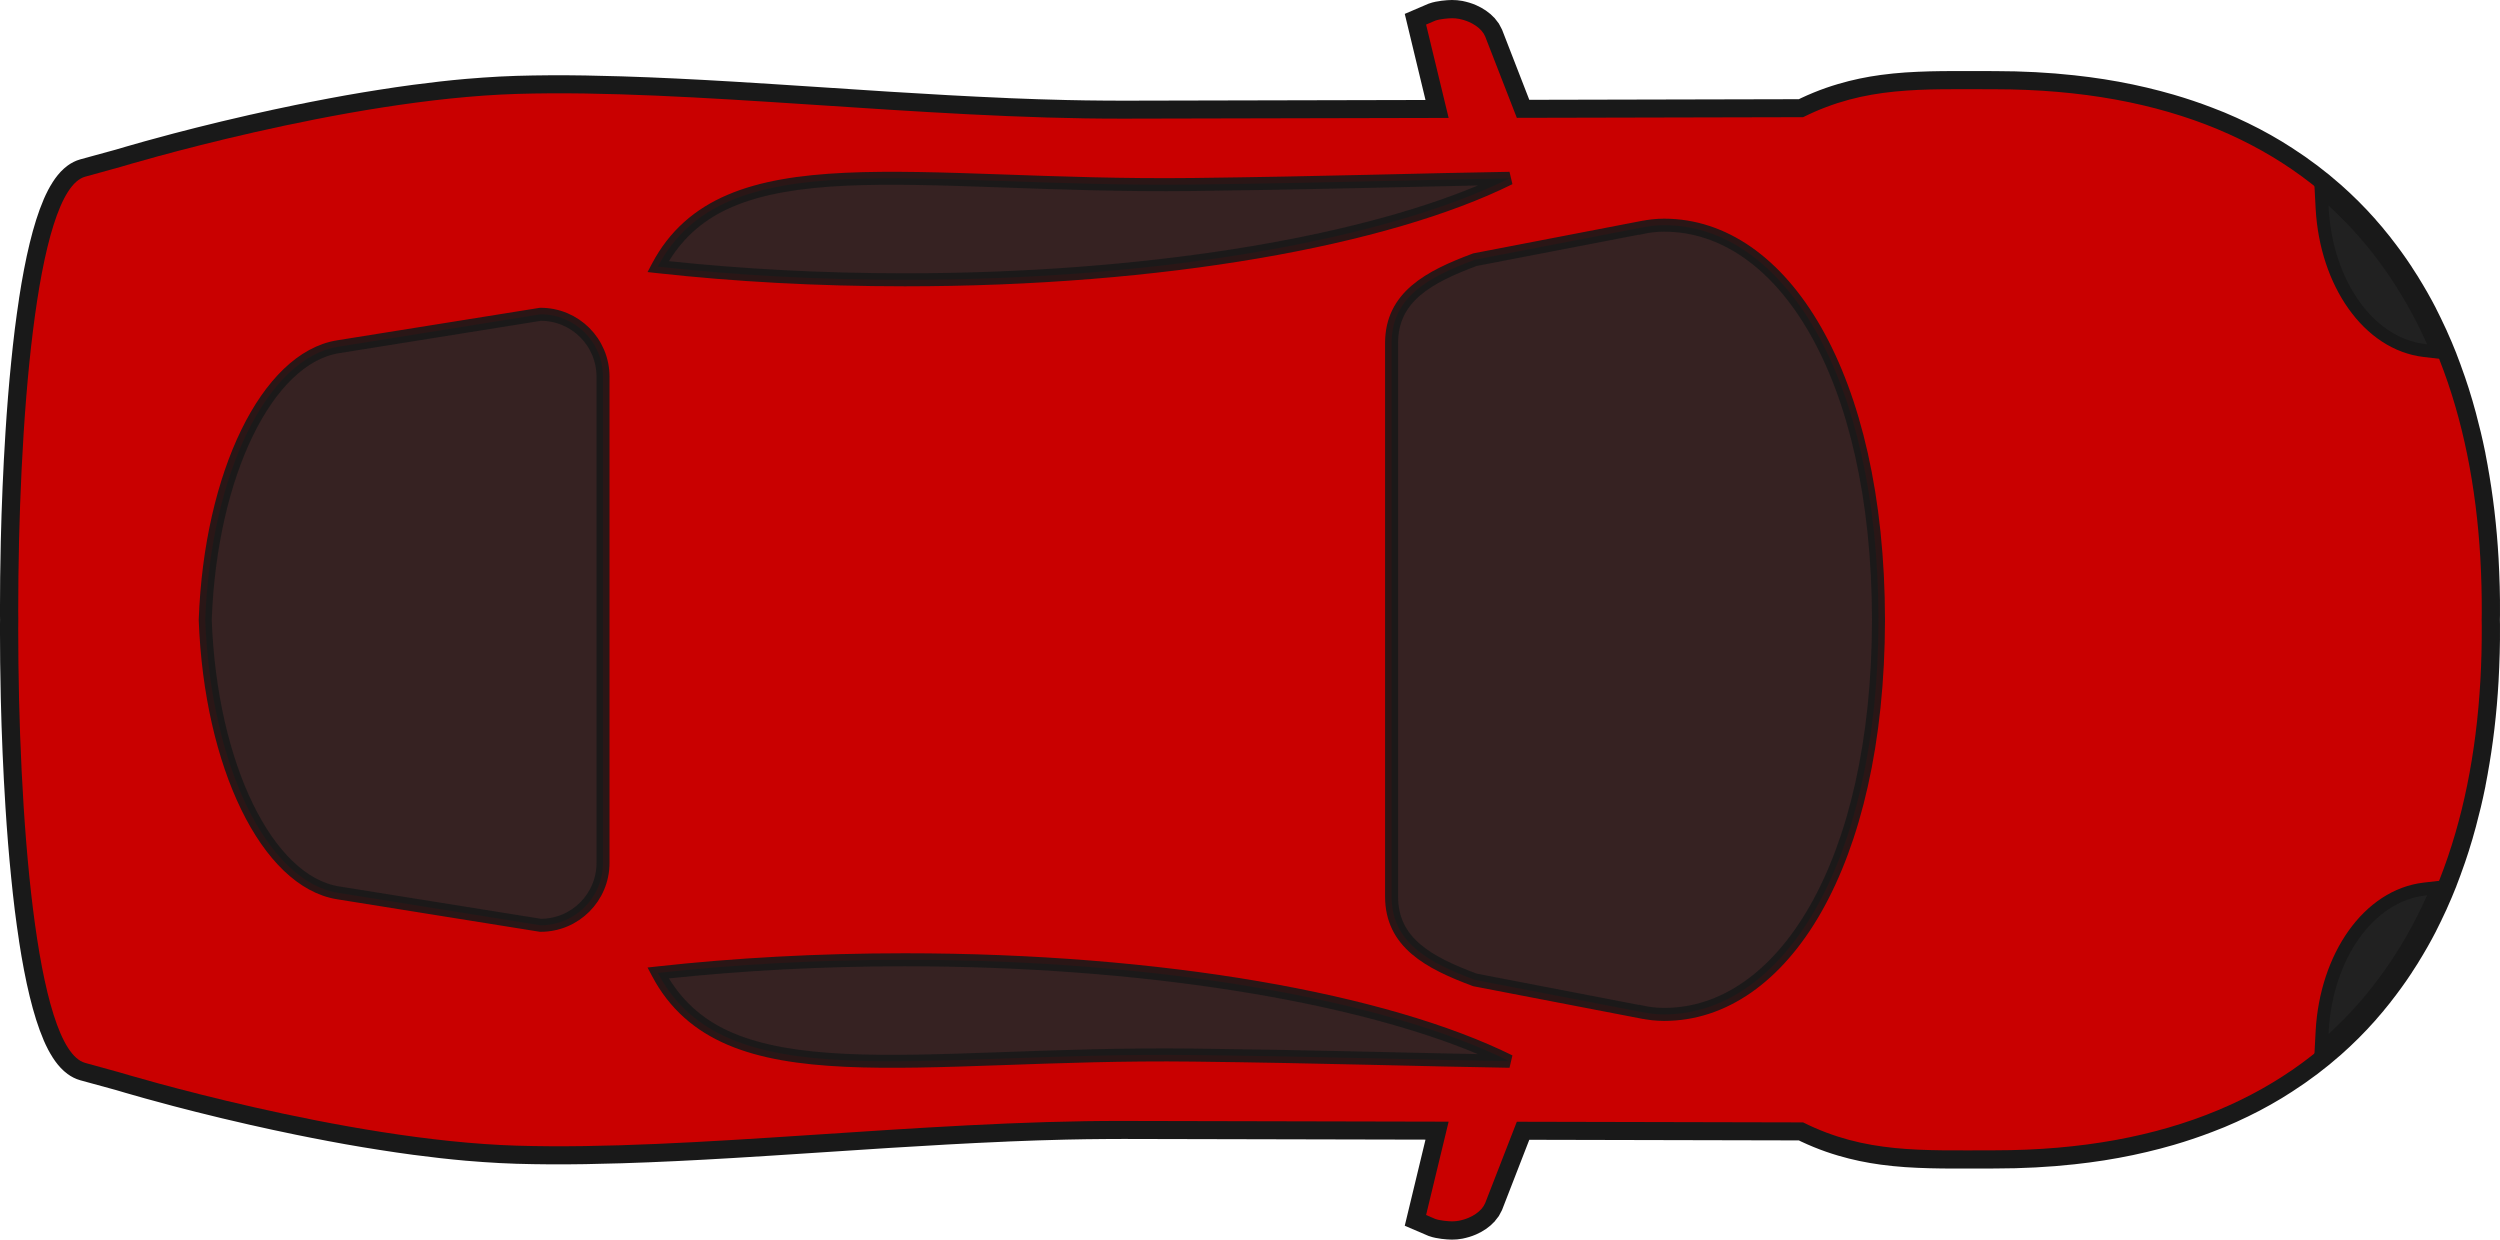 <?xml version="1.0" encoding="utf-8"?>
<!-- Generator: Adobe Illustrator 16.0.3, SVG Export Plug-In . SVG Version: 6.00 Build 0)  -->
<!DOCTYPE svg PUBLIC "-//W3C//DTD SVG 1.1//EN" "http://www.w3.org/Graphics/SVG/1.1/DTD/svg11.dtd">
<svg version="1.1" id="svg2" xmlns:svg="http://www.w3.org/2000/svg"
	 xmlns="http://www.w3.org/2000/svg" xmlns:xlink="http://www.w3.org/1999/xlink" x="0px" y="0px" width="960px" height="476px"
	 viewBox="0 0 960 476" enable-background="new 0 0 960 476" xml:space="preserve">
<title  id="title3968">Red Car - Top View</title>
<g id="layer1" transform="translate(-52.937,-486.693)">
	<g id="g3890">
		<path id="path3855" fill-opacity="0.996" stroke="#191919" stroke-width="14" d="M610.525,493.693
			c-1.509,0.009-4.721,0.305-6.469,0.938l-3.5,1.5l8.656,35.938l-124.812,0.281c-2.437,0.005-4.888-0.014-7.344-0.031
			c-4.912-0.034-9.864-0.104-14.843-0.219c-7.293-0.167-14.669-0.413-22.063-0.719c-0.396-0.016-0.792-0.045-1.188-0.063
			c-14.933-0.63-30.007-1.492-45.031-2.438c-20.326-1.283-40.52-2.707-60.124-3.875c-14.528-0.865-28.732-1.58-42.375-2
			c-9.369-0.289-18.464-0.457-27.25-0.406c-4.315,0.025-8.568,0.094-12.718,0.219c-4.151,0.125-8.38,0.355-12.656,0.656
			c-2.138,0.15-4.278,0.311-6.438,0.5c-6.469,0.568-13.045,1.322-19.593,2.188c-0.01,0.001-0.021-0.001-0.031,0
			c-4.373,0.579-8.719,1.226-13.063,1.906s-8.673,1.398-12.938,2.156c-4.253,0.757-8.47,1.565-12.594,2.375
			c-0.01,0.002-0.021-0.002-0.031,0c-2.066,0.406-4.07,0.804-6.094,1.219c-6.062,1.242-11.934,2.516-17.5,3.781
			c-0.01,0.002-0.021-0.002-0.031,0c-3.716,0.845-7.287,1.675-10.719,2.5c-6.864,1.648-13.115,3.235-18.531,4.656
			c-8.124,2.133-14.382,3.927-18.094,5c-2.474,0.716-3.813,1.125-3.813,1.125l-13.687,3.75c-0.902,0.249-1.778,0.693-2.625,1.313
			c-0.288,0.211-0.563,0.436-0.844,0.688c-1.1,0.98-2.151,2.271-3.156,3.844c-0.005,0.007,0.004,0.024,0,0.031
			c-0.5,0.785-1.022,1.641-1.5,2.563c-0.004,0.008,0.004,0.023,0,0.031c-0.478,0.924-0.951,1.914-1.406,2.969
			c-0.004,0.009,0.003,0.022,0,0.031c-3.667,8.509-6.62,21.131-8.938,36.219c-0.001,0.01,0.001,0.021,0,0.031
			c-0.036,0.234-0.058,0.483-0.094,0.719c-0.504,3.332-0.992,6.798-1.438,10.344c-0.03,0.243-0.063,0.475-0.094,0.719
			c-0.501,4.043-0.947,8.202-1.375,12.469c-0.001,0.01,0.001,0.021,0,0.031c-0.213,2.128-0.429,4.295-0.625,6.469
			c-0.001,0.01,0.001,0.021,0,0.031c-0.196,2.174-0.384,4.349-0.563,6.563c-0.001,0.01,0.001,0.021,0,0.031
			c-0.358,4.438-0.678,8.945-0.969,13.5c0,0.01,0,0.021,0,0.031c-0.873,13.684-1.459,27.789-1.781,41.563c0,0.011,0,0.021,0,0.031
			c-0.214,9.189-0.313,18.213-0.313,26.907c0,0.968,0.027,1.963,0.031,2.938c-0.004,0.975-0.031,1.97-0.031,2.938
			c0,8.693,0.098,17.717,0.313,26.906c0,0.01,0,0.021,0,0.031c0.322,13.773,0.909,27.879,1.781,41.563c0,0.01,0,0.021,0,0.031
			c0.291,4.554,0.611,9.063,0.969,13.5c0.001,0.01-0.001,0.021,0,0.031c0.179,2.213,0.367,4.388,0.563,6.563
			c0.001,0.01-0.001,0.021,0,0.031c0.196,2.174,0.412,4.34,0.625,6.469c0.001,0.01-0.001,0.021,0,0.031
			c0.428,4.266,0.874,8.425,1.375,12.469c0.03,0.243,0.063,0.476,0.094,0.719c0.445,3.545,0.933,7.012,1.438,10.344
			c0.036,0.235,0.058,0.484,0.094,0.719c0.001,0.01-0.001,0.021,0,0.031c2.317,15.087,5.271,27.709,8.938,36.219
			c0.003,0.009-0.004,0.022,0,0.031c0.455,1.054,0.929,2.045,1.406,2.969c0.004,0.008-0.004,0.022,0,0.03
			c0.478,0.923,1,1.778,1.5,2.563c0.004,0.008-0.005,0.024,0,0.031c1.005,1.573,2.057,2.864,3.156,3.844
			c0.281,0.252,0.556,0.478,0.843,0.688c0.847,0.62,1.723,1.064,2.625,1.313l13.688,3.75c0,0,1.339,0.409,3.813,1.125
			c3.711,1.073,9.97,2.868,18.094,5c5.416,1.422,11.667,3.008,18.531,4.656c3.432,0.825,7.002,1.655,10.719,2.5
			c0.01,0.002,0.021-0.002,0.031,0c5.566,1.266,11.438,2.54,17.5,3.781c2.024,0.415,4.027,0.813,6.094,1.219
			c0.01,0.002,0.021-0.002,0.031,0c4.124,0.81,8.34,1.619,12.594,2.375c4.264,0.759,8.593,1.476,12.938,2.156
			c4.344,0.681,8.689,1.328,13.062,1.906c0.01,0.001,0.021-0.001,0.031,0c6.549,0.866,13.125,1.619,19.594,2.188
			c2.16,0.19,4.299,0.35,6.438,0.5c4.276,0.302,8.505,0.531,12.656,0.656c4.151,0.126,8.403,0.194,12.719,0.219
			c8.786,0.051,17.88-0.117,27.25-0.406c13.642-0.42,27.846-1.135,42.375-2c19.604-1.167,39.798-2.592,60.124-3.875
			c15.023-0.945,30.099-1.807,45.031-2.438c0.396-0.017,0.792-0.046,1.188-0.063c7.394-0.306,14.77-0.551,22.062-0.719
			c4.979-0.114,9.932-0.185,14.844-0.219c2.456-0.017,4.907-0.036,7.344-0.031l124.812,0.281l-8.656,35.938l3.5,1.5
			c1.747,0.633,4.96,0.929,6.469,0.938c0.849,0.006,1.755-0.073,2.688-0.25c0.311-0.058,0.623-0.141,0.938-0.219
			c0.305-0.075,0.633-0.156,0.938-0.25c0.628-0.192,1.264-0.421,1.875-0.688c1.821-0.793,3.534-1.931,4.781-3.313
			c0.01-0.011,0.021-0.021,0.031-0.03c0.624-0.698,1.112-1.452,1.469-2.281l12.156-31.313l109.936,0.25
			c0.747,0.373,1.477,0.744,2.219,1.094c2.979,1.399,5.911,2.597,8.844,3.625c1.463,0.512,2.918,0.975,4.375,1.406
			c5.1,1.507,10.188,2.551,15.344,3.25c2.946,0.398,5.926,0.693,8.938,0.906c1.506,0.105,3.034,0.18,4.563,0.25
			c3.057,0.14,6.139,0.212,9.313,0.25c6.347,0.073,12.979,0,19.999,0c10.41,0,20.322-0.531,29.781-1.563
			c3.783-0.413,7.491-0.898,11.125-1.469c7.268-1.143,14.229-2.619,20.906-4.375c1.669-0.439,3.335-0.899,4.969-1.375
			c4.898-1.43,9.612-3.025,14.187-4.781c1.525-0.586,3.043-1.161,4.531-1.781c2.979-1.242,5.883-2.558,8.719-3.938
			c1.419-0.69,2.836-1.401,4.219-2.125c2.767-1.449,5.467-2.98,8.094-4.563c1.313-0.792,2.597-1.614,3.875-2.438
			c6.395-4.121,12.363-8.626,17.906-13.531c4.429-3.92,8.602-8.08,12.5-12.469c0.005-0.007-0.005-0.025,0-0.031
			c0.971-1.094,1.937-2.192,2.875-3.313c0.005-0.007-0.005-0.025,0-0.031c0.938-1.121,1.876-2.258,2.781-3.406
			c0.005-0.006-0.005-0.025,0-0.031c2.726-3.459,5.313-7.02,7.75-10.719c0.005-0.008-0.005-0.024,0-0.031
			c0.809-1.229,1.629-2.465,2.406-3.719c0.005-0.008-0.005-0.024,0-0.031c2.34-3.778,4.566-7.652,6.625-11.656
			c0.004-0.008-0.004-0.023,0-0.031c0.683-1.329,1.348-2.678,2-4.031c0.004-0.008-0.004-0.023,0-0.031
			c0.651-1.354,1.315-2.717,1.938-4.094c0.004-0.009-0.004-0.022,0-0.031c1.246-2.763,2.438-5.552,3.563-8.406
			c0.004-0.009-0.004-0.022,0-0.031c0.56-1.423,1.095-2.867,1.625-4.313c0.003-0.009-0.003-0.022,0-0.031
			c0.529-1.445,1.062-2.908,1.563-4.375c0.5-1.467,0.998-2.949,1.469-4.438c0.003-0.009-0.003-0.021,0-0.031
			c0.47-1.488,0.934-2.99,1.375-4.5c0.003-0.01-0.003-0.021,0-0.031c0.44-1.51,0.87-3.032,1.281-4.563
			c0.003-0.01-0.003-0.021,0-0.031c1.238-4.609,2.368-9.306,3.344-14.094v-0.031c0.323-1.589,0.61-3.204,0.906-4.813v-0.031
			c2.074-11.318,3.462-23.062,4.156-35.219c0-0.01-0.001-0.021,0-0.031c0.098-1.728,0.179-3.475,0.25-5.219
			c0-0.01-0.001-0.021,0-0.031c0.143-3.496,0.246-7.007,0.281-10.563c0-0.01-0.001-0.021,0-0.031c0.017-1.782,0.01-3.577,0-5.375
			c0-0.635-0.022-1.271-0.031-1.906c0.01-0.635,0.031-1.271,0.031-1.906c0.01-1.797,0.017-3.592,0-5.375
			c-0.001-0.01,0-0.021,0-0.031c-0.034-3.555-0.139-7.065-0.281-10.563c-0.001-0.01,0-0.021,0-0.031
			c-0.071-1.743-0.152-3.491-0.25-5.219c-0.001-0.01,0-0.021,0-0.031c-0.694-12.157-2.082-23.9-4.156-35.219v-0.031
			c-0.296-1.608-0.583-3.223-0.906-4.813v-0.031c-0.976-4.788-2.105-9.484-3.344-14.094c-0.003-0.01,0.003-0.021,0-0.031
			c-0.411-1.53-0.841-3.053-1.281-4.563c-0.003-0.01,0.003-0.021,0-0.031c-0.441-1.509-0.905-3.011-1.375-4.5
			c-0.003-0.009,0.003-0.022,0-0.031c-0.471-1.488-0.969-2.97-1.469-4.438c-0.501-1.467-1.033-2.93-1.563-4.375
			c-0.003-0.009,0.003-0.022,0-0.031c-0.53-1.445-1.065-2.89-1.625-4.313c-0.004-0.009,0.004-0.022,0-0.031
			c-1.125-2.854-2.316-5.644-3.563-8.406c-0.004-0.008,0.004-0.022,0-0.031c-0.622-1.377-1.286-2.741-1.938-4.094
			c-0.004-0.008,0.004-0.023,0-0.031c-0.652-1.353-1.317-2.702-2-4.031c-0.004-0.008,0.004-0.023,0-0.031
			c-2.059-4.004-4.285-7.878-6.625-11.656c-0.005-0.007,0.005-0.023,0-0.031c-0.777-1.254-1.598-2.49-2.406-3.719
			c-0.005-0.007,0.005-0.024,0-0.031c-2.437-3.7-5.024-7.26-7.75-10.719c-0.005-0.006,0.005-0.025,0-0.031
			c-0.905-1.148-1.844-2.285-2.781-3.406c-0.005-0.006,0.005-0.025,0-0.031c-0.938-1.121-1.904-2.219-2.875-3.313
			c-0.005-0.006,0.005-0.025,0-0.031c-3.898-4.389-8.071-8.549-12.5-12.469c-5.543-4.906-11.512-9.411-17.906-13.531
			c-1.278-0.824-2.562-1.646-3.875-2.438c-2.627-1.583-5.327-3.114-8.094-4.563c-1.383-0.725-2.8-1.435-4.219-2.125
			c-2.836-1.381-5.74-2.696-8.719-3.938c-1.488-0.621-3.006-1.196-4.531-1.781c-4.574-1.756-9.288-3.353-14.187-4.781
			c-1.634-0.477-3.3-0.936-4.969-1.375c-6.678-1.756-13.639-3.233-20.906-4.375c-3.634-0.571-7.342-1.057-11.125-1.469
			c-9.458-1.033-19.371-1.564-29.78-1.564c-7.021,0-13.652-0.074-20,0c-3.174,0.037-6.256,0.11-9.313,0.25
			c-1.528,0.07-3.057,0.144-4.563,0.25c-3.012,0.212-5.991,0.507-8.938,0.906c-5.155,0.698-10.243,1.743-15.344,3.25
			c-1.457,0.431-2.912,0.894-4.375,1.406c-2.933,1.028-5.864,2.226-8.844,3.625c-0.742,0.349-1.472,0.72-2.219,1.094l-109.936,0.25
			l-12.156-31.313c-0.356-0.83-0.844-1.583-1.469-2.281c-0.01-0.011-0.021-0.021-0.031-0.031c-1.247-1.381-2.96-2.519-4.781-3.313
			c-0.611-0.266-1.247-0.495-1.875-0.688c-0.305-0.093-0.633-0.174-0.938-0.25c-0.314-0.078-0.627-0.16-0.938-0.219
			C612.28,493.768,611.374,493.689,610.525,493.693L610.525,493.693z"/>
		<path id="path2853" fill="#CA0000" fill-opacity="0.996" d="M610.525,493.693c-1.509,0.009-4.721,0.306-6.469,0.938l-3.5,1.5
			l8.656,35.844l-124.812,0.281c-77.963,0.166-166.522-11.503-232.935-9.5c-66.413,2.004-152.124,28-152.124,28l-13.688,3.781
			c-19.251,5.296-25.718,97.367-25.718,166.781c0,1.113,0.026,2.253,0.031,3.375c-0.005,1.122-0.031,2.262-0.031,3.375
			c0,69.414,6.467,161.485,25.718,166.781l13.688,3.781c0,0,85.711,25.996,152.124,28c66.412,2.004,154.972-9.665,232.935-9.5
			l124.812,0.281l-8.656,35.844l3.5,1.5c1.748,0.632,4.96,0.929,6.469,0.938c0.849,0.005,1.755-0.074,2.688-0.25
			c0.311-0.059,0.623-0.141,0.938-0.219c0.305-0.075,0.633-0.156,0.938-0.25c0.628-0.192,1.264-0.422,1.875-0.688
			c1.821-0.792,3.534-1.902,4.781-3.281c0.01-0.011,0.021-0.021,0.031-0.031c0.625-0.696,1.112-1.453,1.469-2.281l12.156-31.25
			l109.936,0.25c23.9,11.942,45.512,10.719,73.594,10.719c133.248,0,187.626-86.586,186.998-201.375c0-0.78-0.02-1.565-0.031-2.344
			c0.012-0.778,0.031-1.563,0.031-2.344c0.628-114.789-53.75-201.375-186.998-201.375c-28.082,0-49.693-1.224-73.594,10.719
			l-109.936,0.25l-12.156-31.25c-0.356-0.828-0.844-1.584-1.469-2.281c-0.01-0.01-0.021-0.021-0.031-0.031
			c-1.247-1.378-2.96-2.489-4.781-3.281c-0.611-0.265-1.247-0.495-1.875-0.688c-0.305-0.093-0.633-0.174-0.938-0.25
			c-0.314-0.077-0.627-0.16-0.938-0.219C612.28,493.768,611.374,493.688,610.525,493.693L610.525,493.693z"/>
		<path id="path3643" opacity="0.9" fill="#262626" fill-opacity="0.996" enable-background="new    " d="M400.34,855.236
			c-33.364,0-65.307,1.801-94.812,5.063c25.66,48.714,97.985,30.266,205.56,31.531c49.687,0.585,89.544,1.88,121.53,2.375
			C585.459,870.871,499.092,855.236,400.34,855.236z"/>
		<path id="path3707" fill="#212121" stroke="#191919" stroke-width="5" d="M989.021,827.5l-5.094,0.594
			c-21.545,2.513-37.688,25.979-39.28,54.531l-0.375,7.125l5.249-4.844c15.89-14.68,28.304-32.507,37.406-52.75L989.021,827.5z"/>
		<path id="path4025" opacity="0.9" fill="#191919" enable-background="new    " d="M400.34,852.75
			c-33.454,0-65.492,1.79-95.093,5.063l-3.656,0.406l1.719,3.25c6.671,12.665,16.562,21.113,29.063,26.438
			c12.5,5.324,27.572,7.613,45.093,8.438c35.042,1.65,79.954-2.631,133.592-2c49.659,0.585,89.508,1.879,121.53,2.375l1.125-4.75
			C585.863,868.294,499.356,852.75,400.34,852.75z M400.34,857.75c91.169,0,171.748,13.479,220.091,33.719
			c-29.952-0.582-65.212-1.605-109.312-2.125c-53.937-0.635-98.976,3.652-133.404,2.031c-17.215-0.811-31.767-3.105-43.406-8.063
			c-10.454-4.452-18.485-11.154-24.5-20.906C338.117,859.424,368.545,857.75,400.34,857.75z"/>
		
			<path id="rect2864" opacity="0.9" fill="#262626" fill-opacity="0.996" stroke="#191919" stroke-width="5" enable-background="new    " d="
			M260.497,607.381l-77.749,12.469c-27.15,4.354-48.947,48.773-51,104.844c2.052,56.071,23.849,100.49,51,104.844l77.749,12.469
			c13.296,0,24-10.704,24-24V631.381C284.497,618.085,273.793,607.381,260.497,607.381L260.497,607.381z"/>
		
			<path id="path3703" opacity="0.9" fill="#262626" fill-opacity="0.996" stroke="#191919" stroke-width="5" enable-background="new    " d="
			M691.962,573.162c-2.97,0-5.894,0.332-8.781,0.969c-0.011-0.01-0.021-0.021-0.031-0.031l-63.843,12.313
			c-17.729,6.605-32,14.272-32,32v212.563c0,17.729,14.271,25.396,32,32l63.843,12.313c0.011-0.01,0.021-0.021,0.031-0.031
			c2.888,0.637,5.812,0.969,8.781,0.969c45.396,0,82.197-57.362,82.312-151.531C774.159,630.525,737.357,573.162,691.962,573.162
			L691.962,573.162z"/>
		<path id="path4157" opacity="0.9" fill="#262626" fill-opacity="0.996" enable-background="new    " d="M400.34,594.15
			c-33.364,0-65.307-1.8-94.812-5.063c25.66-48.713,97.985-30.265,205.56-31.531c49.687-0.584,89.544-1.879,121.53-2.375
			C585.459,578.515,499.092,594.15,400.34,594.15z"/>
		<path id="path4161" fill="#212121" stroke="#191919" stroke-width="5" d="M989.021,621.886l-5.094-0.594
			c-21.545-2.513-37.688-25.979-39.28-54.531l-0.375-7.125l5.249,4.844c15.89,14.68,28.304,32.507,37.406,52.75L989.021,621.886z"/>
		<path id="path4183" opacity="0.9" fill="#191919" enable-background="new    " d="M400.34,596.636
			c-33.454,0-65.492-1.79-95.093-5.063l-3.656-0.406l1.719-3.25c6.671-12.665,16.562-21.114,29.063-26.438
			c12.5-5.324,27.572-7.613,45.093-8.438c35.042-1.65,79.954,2.631,133.592,2c49.659-0.584,89.508-1.879,121.53-2.375l1.125,4.75
			C585.863,581.093,499.356,596.636,400.34,596.636z M400.34,591.636c91.169,0,171.748-13.479,220.091-33.719
			c-29.952,0.582-65.212,1.606-109.312,2.125c-53.937,0.635-98.976-3.652-133.404-2.031c-17.215,0.811-31.767,3.105-43.406,8.063
			c-10.454,4.452-18.485,11.154-24.5,20.906C338.117,589.963,368.545,591.636,400.34,591.636z"/>
	</g>
</g>
</svg>
